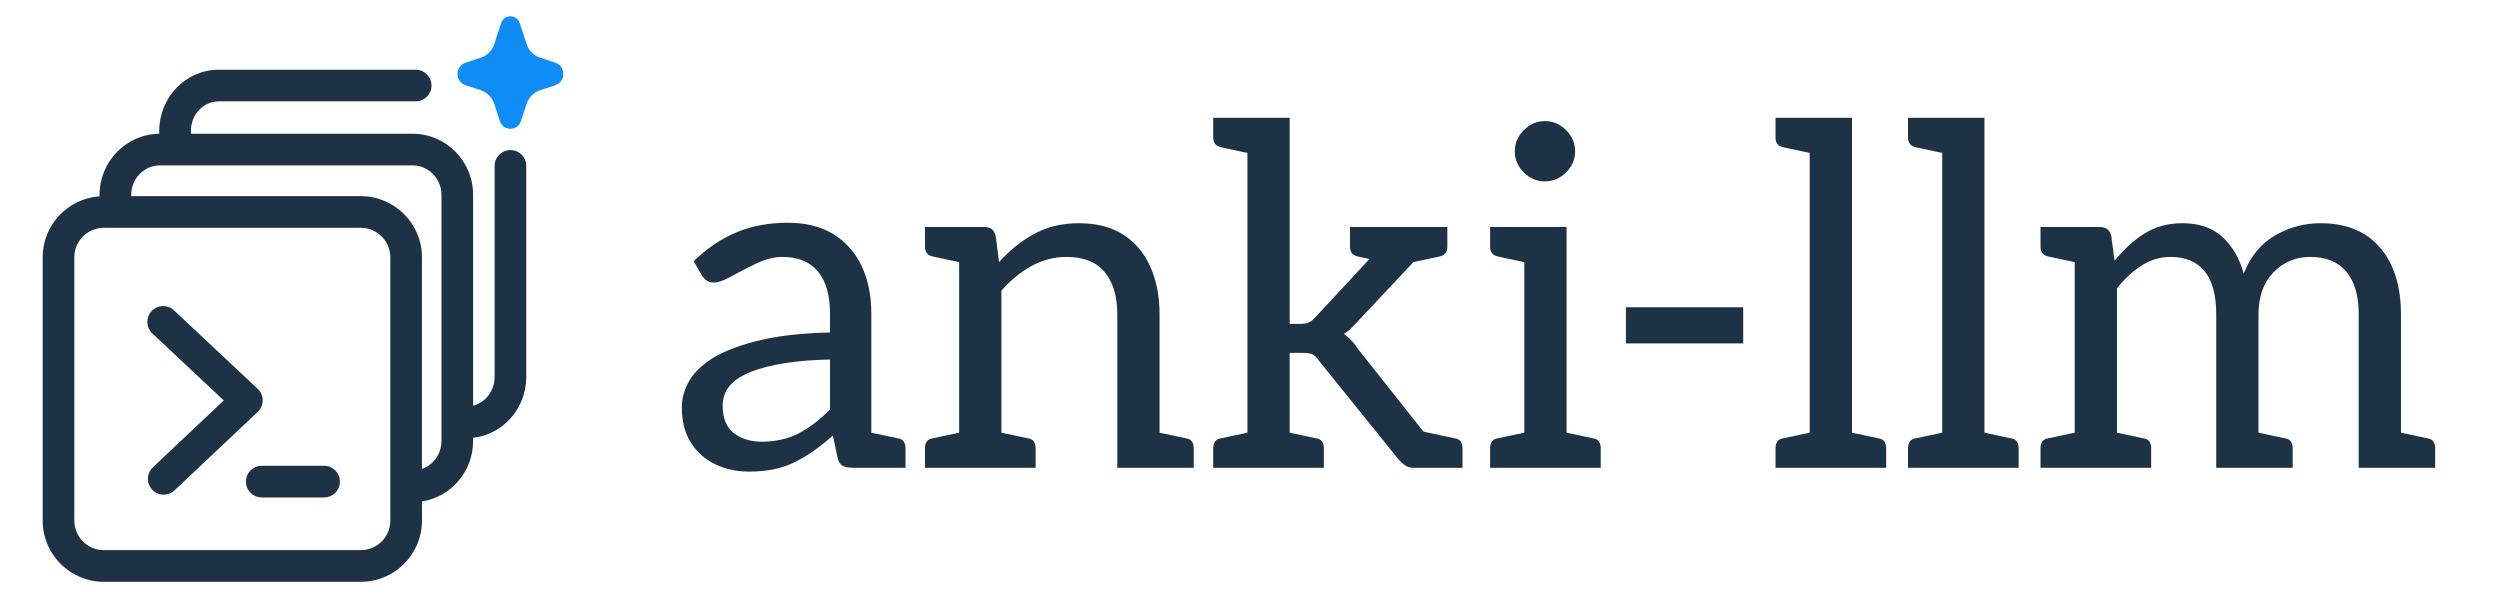 <?xml version="1.0" encoding="utf-8"?>
<svg version="1.1" id="Layer_2" xmlns="http://www.w3.org/2000/svg" x="0px" y="0px" viewBox="0 0 1580 378" style="enable-background:new 0 0 383 378;">
  <g>
    <g>
      <g>
        <path style="fill:#1E3245;" d="M166.015,253.012c-0.004-2.759-1.148-5.393-3.161-7.279l-52.9-49.588 c-4.029-3.776-10.357-3.571-14.135,0.457c-3.777,4.029-3.572,10.357,0.457,14.135l45.143,42.316l-44.814,42.292 c-4.017,3.79-4.2,10.119-0.41,14.136c1.967,2.085,4.618,3.137,7.275,3.137c2.462,0,4.929-0.904,6.861-2.728l52.547-49.589 C164.884,258.408,166.019,255.77,166.015,253.012z"/>
        <path style="fill:#1E3245;" d="M204.824,294.382h-39.412c-5.523,0-10,4.478-10,10s4.477,10,10,10h39.412c5.523,0,10-4.478,10-10 S210.347,294.382,204.824,294.382z"/>
        <path style="fill:#1E3245;" d="M322.589,94.846c-5.523,0-10,4.477-10,10v133.412c0,8.808-5.812,16.191-13.588,18.132V123.175 c0-21.31-17.125-38.647-38.175-38.647H120.648v-1.823c0-10.282,7.911-18.647,17.635-18.647h124.424c5.523,0,10-4.477,10-10 s-4.477-10-10-10H138.283c-20.752,0-37.635,17.337-37.635,38.647v1.835c-20.844,0.244-37.729,17.477-37.729,38.636v0.894 c-20.054,1.392-35.947,18.141-35.947,38.542v166.441c0,21.311,17.337,38.647,38.647,38.647H228.03 c21.31,0,38.647-17.337,38.647-38.647v-12.13c18.282-2.859,32.324-18.896,32.324-38.193v-2.05 c18.856-2.08,33.588-18.514,33.588-38.421V104.846C332.589,99.323,328.112,94.846,322.589,94.846z M246.677,329.052 c0,10.282-8.365,18.647-18.647,18.647H65.619c-10.282,0-18.647-8.365-18.647-18.647V162.611c0-10.282,8.365-18.647,18.647-18.647 H228.03c10.282,0,18.647,8.365,18.647,18.647V329.052z M279.001,278.729c0,8.18-5.168,15.131-12.324,17.637V162.611 c0-21.31-17.337-38.647-38.647-38.647H82.919v-0.789c0-10.282,8.153-18.647,18.174-18.647h159.733 c10.021,0,18.175,8.365,18.175,18.647V278.729z"/>
      </g>
    </g>
    <path style="fill:#0D8DF5;" d="M341.34,36.46l9.513,3.129c6.9,2.27,6.9,12.031,0,14.301l-9.513,3.129 c-4.008,1.319-7.152,4.463-8.471,8.471l-3.65,11.095c-2.105,6.398-11.155,6.398-13.26,0l-3.65-11.095 c-1.319-4.008-4.463-7.152-8.471-8.471l-9.513-3.129c-6.9-2.27-6.9-12.031,0-14.301l9.513-3.129 c4.008-1.319,7.152-4.463,8.471-8.471l4.425-13.451c1.859-5.65,9.851-5.65,11.71,0l4.425,13.451 C334.188,31.998,337.332,35.142,341.34,36.46z"/>
  </g>
  <path d="M 473.541 298.045 C 465.537 298.045 458.334 296.494 451.931 293.393 C 445.528 290.291 440.426 285.739 436.625 279.736 C 432.822 273.734 430.921 266.33 430.921 257.527 C 430.921 251.524 432.572 245.771 435.873 240.269 C 439.175 234.766 444.528 229.813 451.931 225.411 C 459.335 221.21 468.989 217.708 480.894 214.907 C 492.8 212.105 507.357 210.505 524.565 210.105 L 524.565 198.399 C 524.565 186.593 522.013 177.639 516.911 171.537 C 511.809 165.434 504.355 162.382 494.551 162.382 C 489.349 162.382 483.896 163.733 478.193 166.435 C 472.491 169.136 467.239 171.837 462.436 174.538 C 457.634 177.239 453.832 178.59 451.031 178.59 C 449.23 178.59 447.68 178.09 446.379 177.09 C 445.078 176.089 444.027 174.888 443.227 173.488 L 438.425 165.084 C 446.829 156.88 455.883 150.778 465.587 146.776 C 475.292 142.774 486.047 140.773 497.852 140.773 C 509.257 140.773 518.862 143.174 526.666 147.975 C 534.47 152.778 540.422 159.481 544.524 168.086 C 548.626 176.689 550.678 186.793 550.678 198.399 L 550.678 295.644 L 538.971 295.644 C 536.37 295.644 534.27 295.244 532.669 294.443 C 531.068 293.643 529.967 291.943 529.368 289.341 L 526.366 275.235 C 518.362 282.438 510.359 288.04 502.355 292.042 C 494.351 296.044 484.747 298.045 473.541 298.045 Z M 481.345 279.137 C 490.349 279.137 498.253 277.336 505.056 273.734 C 511.859 270.132 518.362 265.13 524.565 258.727 L 524.565 227.213 C 514.16 227.413 504.756 228.163 496.352 229.464 C 487.948 230.764 480.795 232.565 474.892 234.866 C 468.989 237.167 464.487 240.068 461.386 243.57 C 458.284 247.072 456.734 251.324 456.734 256.326 C 456.734 264.33 459.085 270.132 463.787 273.734 C 468.489 277.336 474.342 279.137 481.345 279.137 Z M 541.673 295.644 L 544.974 272.234 L 567.485 277.035 C 569.085 277.235 570.286 277.886 571.087 278.986 C 571.887 280.087 572.287 281.538 572.287 283.338 L 572.287 295.644 L 541.673 295.644 Z M 606.182 295.644 L 606.182 143.474 L 622.09 143.474 C 626.092 143.474 628.493 145.375 629.293 149.177 L 631.395 165.684 C 637.997 158.28 645.4 152.328 653.604 147.826 C 661.808 143.324 671.213 141.073 681.818 141.073 C 693.023 141.073 702.377 143.474 709.881 148.276 C 717.384 153.078 723.087 159.832 726.988 168.535 C 730.89 177.239 732.841 187.294 732.841 198.699 L 732.841 295.644 L 706.129 295.644 L 706.129 198.699 C 706.129 187.294 703.478 178.39 698.175 171.987 C 692.873 165.583 684.819 162.382 674.013 162.382 C 666.21 162.382 658.857 164.283 651.953 168.086 C 645.05 171.887 638.697 177.089 632.895 183.692 L 632.895 295.644 L 606.182 295.644 Z M 584.572 295.644 L 584.572 283.338 C 584.572 281.538 584.973 280.087 585.773 278.986 C 586.573 277.886 587.774 277.235 589.375 277.035 L 611.885 272.234 L 615.187 295.644 L 584.572 295.644 Z M 623.891 295.644 L 627.192 272.234 L 649.703 277.035 C 651.304 277.235 652.504 277.886 653.304 278.986 C 654.105 280.087 654.505 281.538 654.505 283.338 L 654.505 295.644 L 623.891 295.644 Z M 723.837 295.644 L 727.139 272.234 L 749.649 277.035 C 751.249 277.235 752.45 277.886 753.251 278.986 C 754.051 280.087 754.452 281.538 754.452 283.338 L 754.452 295.644 L 723.837 295.644 Z M 615.187 143.474 L 611.885 166.885 L 589.375 162.083 C 587.774 161.683 586.573 160.982 585.773 159.981 C 584.973 158.981 584.572 157.581 584.572 155.78 L 584.572 143.474 L 615.187 143.474 Z M 788.364 295.644 L 788.364 74.442 L 815.076 74.442 L 815.076 204.702 L 821.98 204.702 C 823.981 204.702 825.682 204.402 827.082 203.802 C 828.483 203.202 829.884 202.101 831.284 200.5 L 879.307 148.876 C 880.907 147.276 882.408 145.975 883.808 144.974 C 885.209 143.974 887.21 143.474 889.811 143.474 L 914.122 143.474 L 857.997 203.202 C 856.596 204.602 855.246 206.002 853.945 207.403 C 852.644 208.804 851.093 210.005 849.293 211.005 C 852.694 213.406 855.695 216.608 858.297 220.609 L 917.724 295.644 L 893.713 295.644 C 891.512 295.644 889.711 295.194 888.311 294.294 C 886.91 293.393 885.409 292.043 883.808 290.242 L 833.685 228.113 C 832.285 225.912 830.834 224.512 829.333 223.911 C 827.832 223.311 825.581 223.01 822.58 223.01 L 815.076 223.01 L 815.076 295.644 L 788.364 295.644 Z M 883.209 167.785 L 876.906 157.88 L 876.906 143.474 L 911.721 143.474 L 887.41 166.885 L 883.209 167.785 Z M 893.713 295.644 L 879.307 268.331 L 897.015 272.234 L 893.713 295.644 Z M 766.754 295.644 L 766.754 283.338 C 766.754 281.538 767.154 280.087 767.955 278.986 C 768.756 277.886 769.956 277.235 771.557 277.035 L 794.067 272.234 L 797.368 295.644 L 766.754 295.644 Z M 806.072 295.644 L 809.374 272.234 L 831.885 277.035 C 833.485 277.235 834.686 277.886 835.487 278.986 C 836.287 280.087 836.687 281.538 836.687 283.338 L 836.687 295.644 L 806.072 295.644 Z M 797.368 74.442 L 794.067 97.853 L 771.557 93.051 C 769.956 92.651 768.756 91.95 767.955 90.949 C 767.154 89.949 766.754 88.549 766.754 86.748 L 766.754 74.442 L 797.368 74.442 Z M 914.723 143.474 L 914.723 155.78 C 914.723 157.581 914.323 158.981 913.523 159.981 C 912.722 160.982 911.522 161.683 909.921 162.083 L 887.41 166.885 L 884.108 143.474 L 914.723 143.474 Z M 883.808 143.474 L 880.508 166.885 L 857.997 162.083 C 856.396 161.683 855.195 160.982 854.395 159.981 C 853.595 158.981 853.195 157.581 853.195 155.78 L 853.195 143.474 L 883.808 143.474 Z M 893.713 295.644 L 897.015 272.234 L 919.526 277.035 C 921.126 277.235 922.327 277.886 923.126 278.986 C 923.927 280.087 924.327 281.538 924.327 283.338 L 924.327 295.644 L 893.713 295.644 Z M 963.354 295.644 L 963.354 143.474 L 990.066 143.474 L 990.066 295.644 L 963.354 295.644 Z M 941.744 295.644 L 941.744 283.338 C 941.744 281.538 942.144 280.087 942.945 278.986 C 943.745 277.886 944.946 277.235 946.547 277.035 L 969.056 272.234 L 972.358 295.644 L 941.744 295.644 Z M 981.062 295.644 L 984.364 272.234 L 1006.87 277.035 C 1008.47 277.235 1009.67 277.886 1010.47 278.986 C 1011.27 280.087 1011.67 281.538 1011.67 283.338 L 1011.67 295.644 L 981.062 295.644 Z M 972.358 143.474 L 969.056 166.885 L 946.547 162.083 C 944.946 161.683 943.745 160.982 942.945 159.981 C 942.144 158.981 941.744 157.581 941.744 155.78 L 941.744 143.474 L 972.358 143.474 Z M 976.26 114.66 C 971.257 114.66 966.855 112.759 963.054 108.957 C 959.252 105.156 957.351 100.754 957.351 95.752 C 957.351 90.549 959.252 86.047 963.054 82.245 C 966.855 78.443 971.257 76.543 976.26 76.543 C 981.462 76.543 985.964 78.443 989.766 82.245 C 993.568 86.047 995.468 90.549 995.468 95.752 C 995.468 100.754 993.568 105.156 989.766 108.957 C 985.964 112.759 981.462 114.66 976.26 114.66 Z M 1027.58 217.007 L 1027.58 194.197 L 1101.71 194.197 L 1101.71 217.007 L 1027.58 217.007 Z M 1143.74 295.644 L 1143.74 74.442 L 1170.45 74.442 L 1170.45 295.644 L 1143.74 295.644 Z M 1122.13 295.644 L 1122.13 283.338 C 1122.13 281.538 1122.53 280.087 1123.33 278.986 C 1124.13 277.886 1125.33 277.235 1126.93 277.035 L 1149.44 272.234 L 1152.74 295.644 L 1122.13 295.644 Z M 1161.45 295.644 L 1164.75 272.234 L 1187.26 277.035 C 1188.86 277.235 1190.06 277.886 1190.86 278.986 C 1191.66 280.087 1192.06 281.538 1192.06 283.338 L 1192.06 295.644 L 1161.45 295.644 Z M 1152.74 74.442 L 1149.44 97.853 L 1126.93 93.051 C 1125.33 92.651 1124.13 91.95 1123.33 90.949 C 1122.53 89.949 1122.13 88.549 1122.13 86.748 L 1122.13 74.442 L 1152.74 74.442 Z M 1227.47 295.644 L 1227.47 74.442 L 1254.18 74.442 L 1254.18 295.644 L 1227.47 295.644 Z M 1205.86 295.644 L 1205.86 283.338 C 1205.86 281.538 1206.26 280.087 1207.06 278.986 C 1207.86 277.886 1209.06 277.235 1210.66 277.035 L 1233.17 272.234 L 1236.47 295.644 L 1205.86 295.644 Z M 1245.17 295.644 L 1248.48 272.234 L 1270.99 277.035 C 1272.59 277.235 1273.79 277.886 1274.59 278.986 C 1275.39 280.087 1275.79 281.538 1275.79 283.338 L 1275.79 295.644 L 1245.17 295.644 Z M 1236.47 74.442 L 1233.17 97.853 L 1210.66 93.051 C 1209.06 92.651 1207.86 91.95 1207.06 90.949 C 1206.26 89.949 1205.86 88.549 1205.86 86.748 L 1205.86 74.442 L 1236.47 74.442 Z M 1311.21 295.644 L 1311.21 143.474 L 1327.12 143.474 C 1331.12 143.474 1333.52 145.375 1334.33 149.177 L 1336.43 164.784 C 1342.03 157.78 1348.28 152.077 1355.18 147.675 C 1362.09 143.274 1370.14 141.073 1379.35 141.073 C 1389.75 141.073 1398.1 143.924 1404.41 149.626 C 1410.71 155.329 1415.26 163.083 1418.06 172.887 C 1422.26 162.082 1428.82 154.078 1437.72 148.876 C 1446.63 143.674 1456.28 141.073 1466.69 141.073 C 1482.89 141.073 1495.4 146.225 1504.2 156.53 C 1513.01 166.834 1517.41 180.891 1517.41 198.699 L 1517.41 295.644 L 1490.7 295.644 L 1490.7 198.699 C 1490.7 186.893 1488.1 177.889 1482.89 171.686 C 1477.69 165.483 1470.09 162.382 1460.08 162.382 C 1450.88 162.382 1443.12 165.634 1436.82 172.137 C 1430.52 178.64 1427.37 187.494 1427.37 198.699 L 1427.37 295.644 L 1400.66 295.644 L 1400.66 198.699 C 1400.66 186.493 1398.2 177.389 1393.3 171.386 C 1388.4 165.383 1381.25 162.382 1371.84 162.382 C 1365.24 162.382 1359.14 164.183 1353.53 167.785 C 1347.93 171.387 1342.73 176.189 1337.93 182.192 L 1337.93 295.644 L 1311.21 295.644 Z M 1289.6 295.644 L 1289.6 283.338 C 1289.6 281.538 1290 280.087 1290.8 278.986 C 1291.61 277.886 1292.81 277.235 1294.41 277.035 L 1316.92 272.234 L 1320.22 295.644 L 1289.6 295.644 Z M 1328.92 295.644 L 1332.22 272.234 L 1354.73 277.035 C 1356.34 277.235 1357.53 277.886 1358.34 278.986 C 1359.14 280.087 1359.54 281.538 1359.54 283.338 L 1359.54 295.644 L 1328.92 295.644 Z M 1418.36 295.644 L 1421.67 272.234 L 1444.18 277.035 C 1445.78 277.235 1446.98 277.886 1447.78 278.986 C 1448.58 280.087 1448.98 281.538 1448.98 283.338 L 1448.98 295.644 L 1418.36 295.644 Z M 1320.22 143.474 L 1316.92 166.885 L 1294.41 162.083 C 1292.81 161.683 1291.61 160.982 1290.8 159.981 C 1290 158.981 1289.6 157.581 1289.6 155.78 L 1289.6 143.474 L 1320.22 143.474 Z M 1508.41 295.644 L 1511.71 272.234 L 1534.22 277.035 C 1535.82 277.235 1537.02 277.886 1537.82 278.986 C 1538.62 280.087 1539.02 281.538 1539.02 283.338 L 1539.02 295.644 L 1508.41 295.644 Z" style="fill: #1E3245; text-wrap-mode: nowrap;"/>
</svg>
